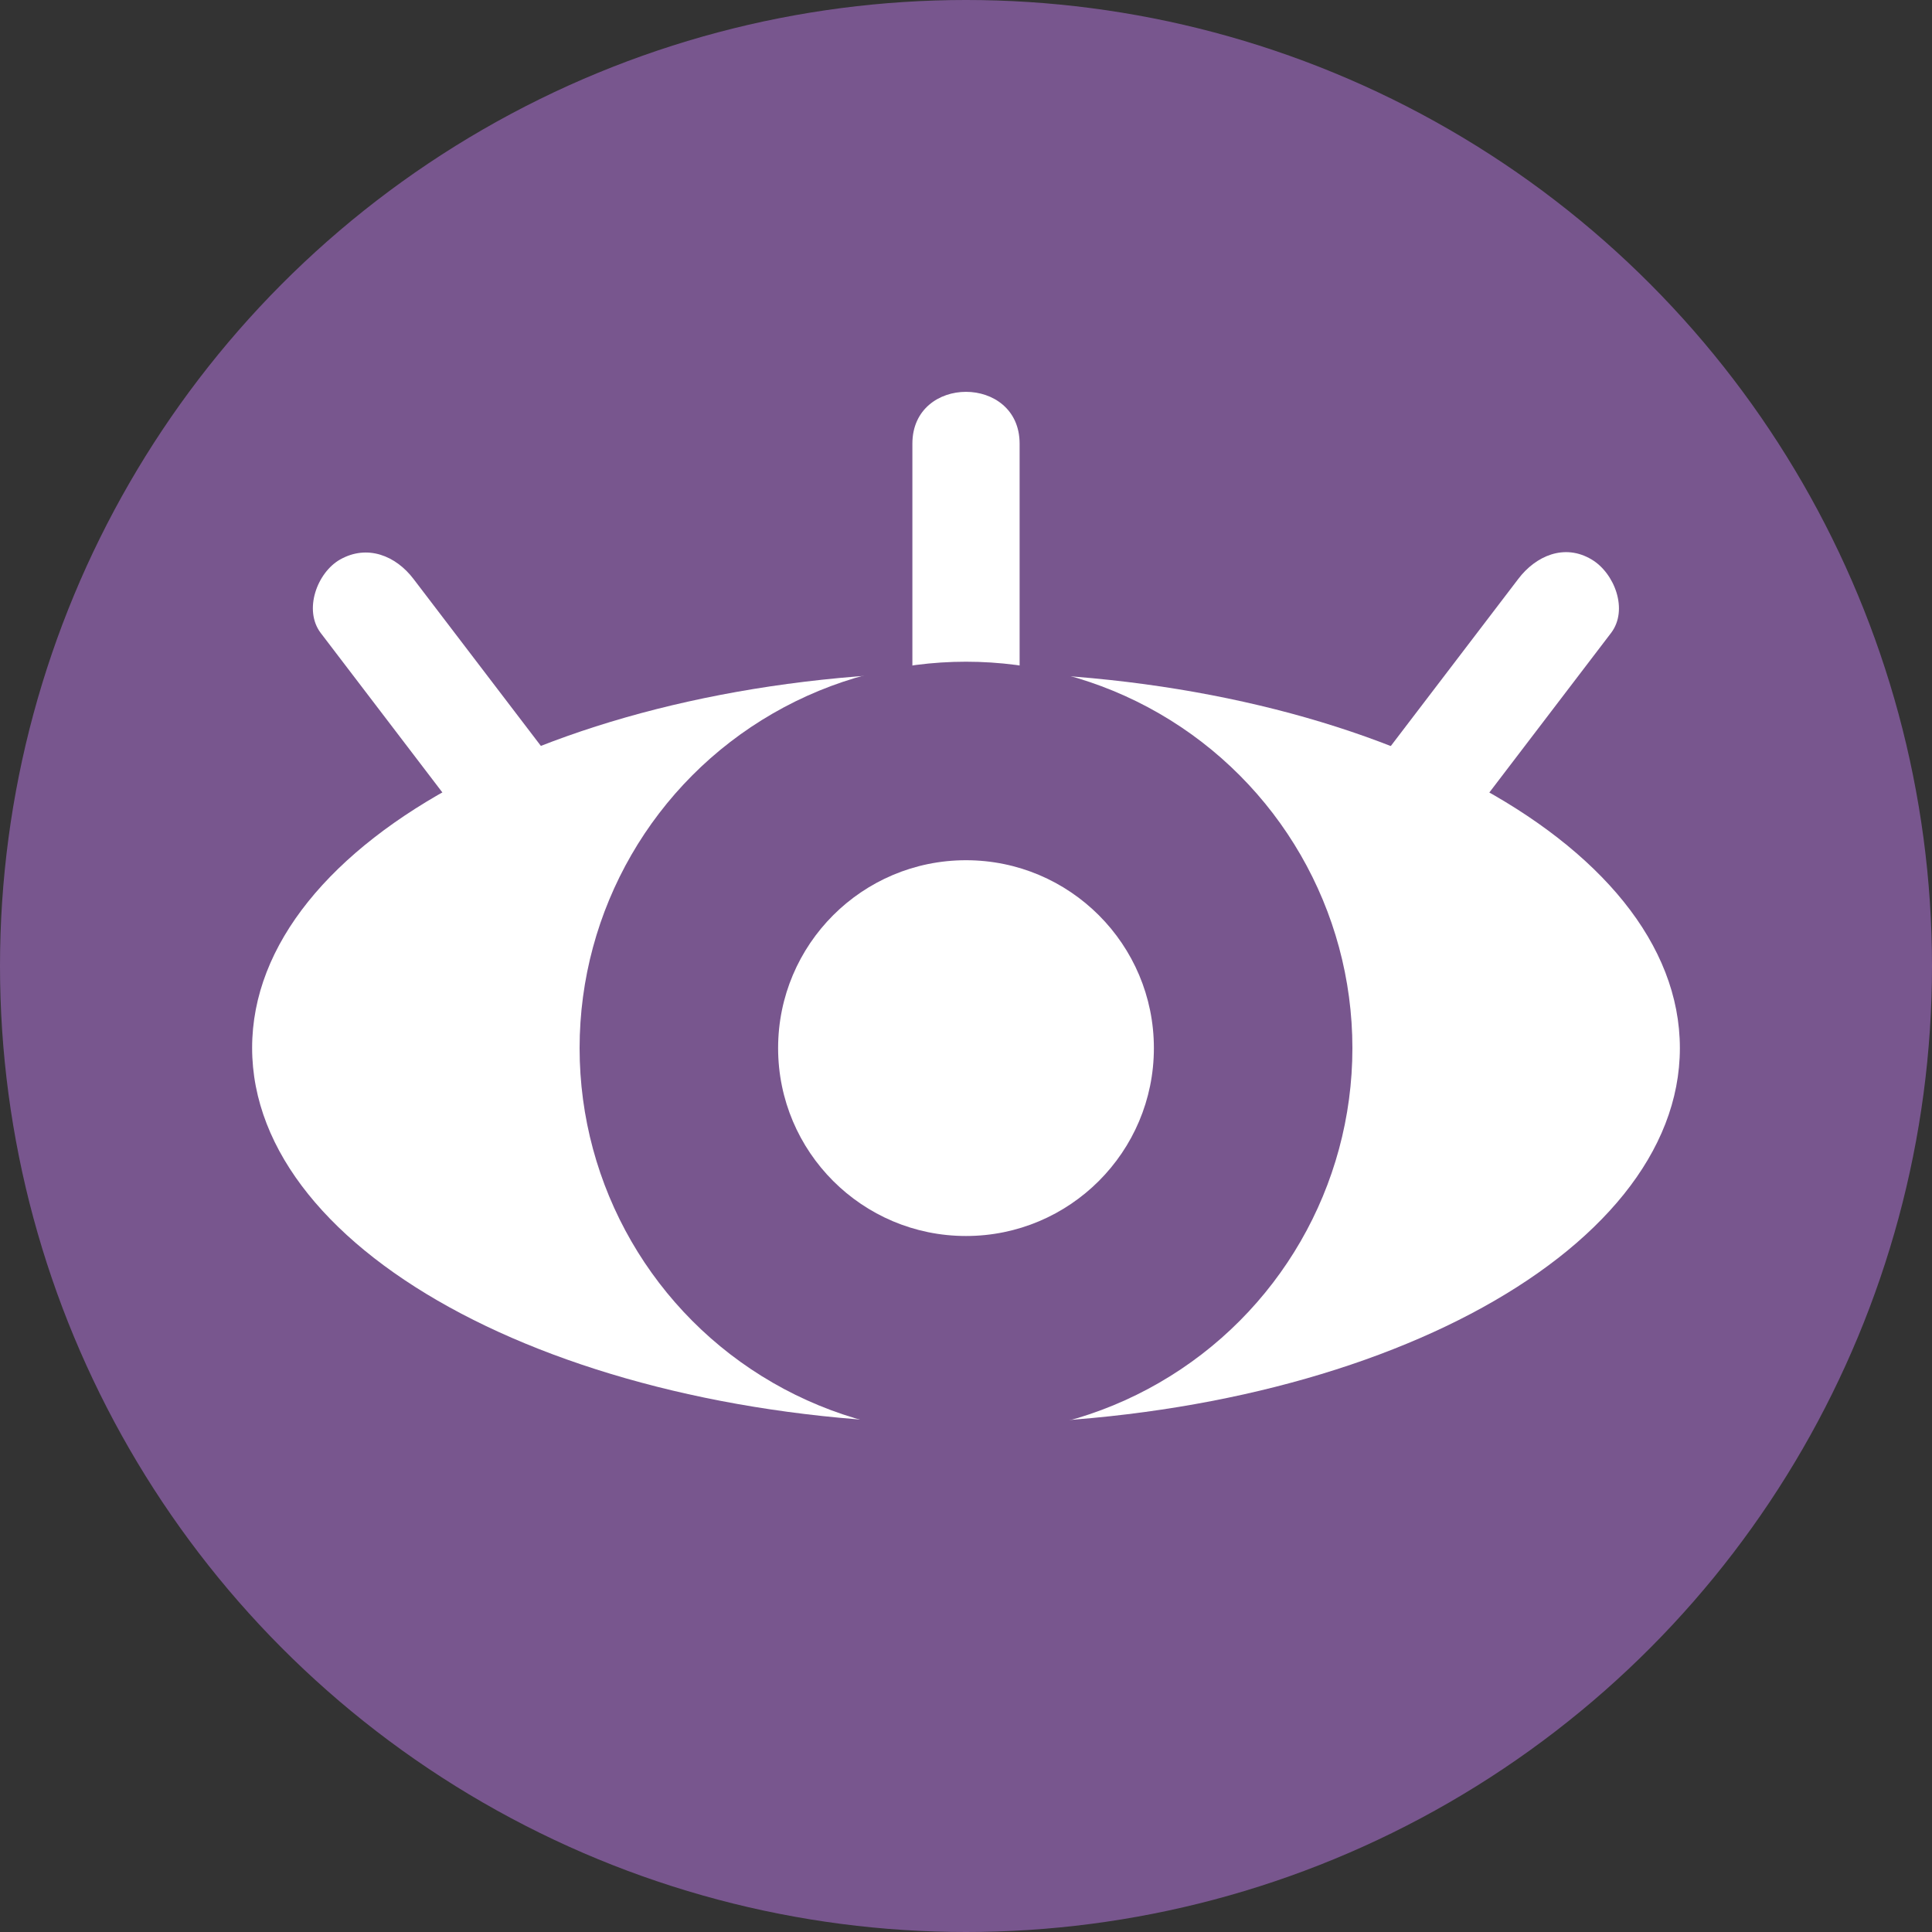 <?xml version="1.0" encoding="UTF-8"?><svg id="Capa_2" xmlns="http://www.w3.org/2000/svg" width="80" height="80" viewBox="0 0 80 80"><rect x="0" y="0" width="80" height="80" fill="#333333" stroke="none"/><defs><style>.cls-1{fill:#00adc1;}.cls-2{fill:#fff;}.cls-3{fill:#78568e;}</style></defs><g id="Capa_1-2"><g><circle class="cls-3" cx="40" cy="40" r="40"/><g><path class="cls-2" d="m42.22,27.72v-9.35c0-2.86-4.44-2.86-4.44,0v9.35c0,2.86,4.44,2.86,4.44,0h0Z"/><g><path class="cls-2" d="m40,58.95c-16.32,0-29.56-6.96-29.56-15.56s13.23-15.56,29.56-15.56c-8.59,0-15.56,6.96-15.56,15.56s6.96,15.56,15.56,15.56Z"/><path class="cls-2" d="m69.56,43.4c0,8.59-13.23,15.56-29.56,15.56,8.59,0,15.56-6.96,15.56-15.56s-6.96-15.56-15.56-15.56c16.32,0,29.56,6.96,29.56,15.56Z"/><circle class="cls-3" cx="40" cy="43.4" r="16"/><circle class="cls-2" cx="40" cy="43.4" r="7.78"/></g><g><g><path class="cls-1" d="m59.16,32.47c1.88-2.46,3.75-4.92,5.63-7.38"/><path class="cls-2" d="m61.08,33.59c1.88-2.46,3.75-4.92,5.63-7.38.73-.96.14-2.48-.8-3.04-1.13-.68-2.32-.15-3.04.8-1.88,2.46-3.75,4.92-5.63,7.38-.73.96-.14,2.48.8,3.04,1.13.68,2.32.15,3.04-.8h0Z"/></g><g><path class="cls-1" d="m20.84,32.47c-1.88-2.46-3.75-4.92-5.63-7.38"/><path class="cls-2" d="m22.75,31.35c-1.88-2.46-3.75-4.92-5.63-7.38-.73-.96-1.91-1.44-3.04-.8-.95.54-1.52,2.09-.8,3.04,1.88,2.46,3.75,4.92,5.63,7.38.73.96,1.91,1.44,3.04.8.95-.54,1.52-2.09.8-3.04h0Z"/></g></g></g></g></g></svg>